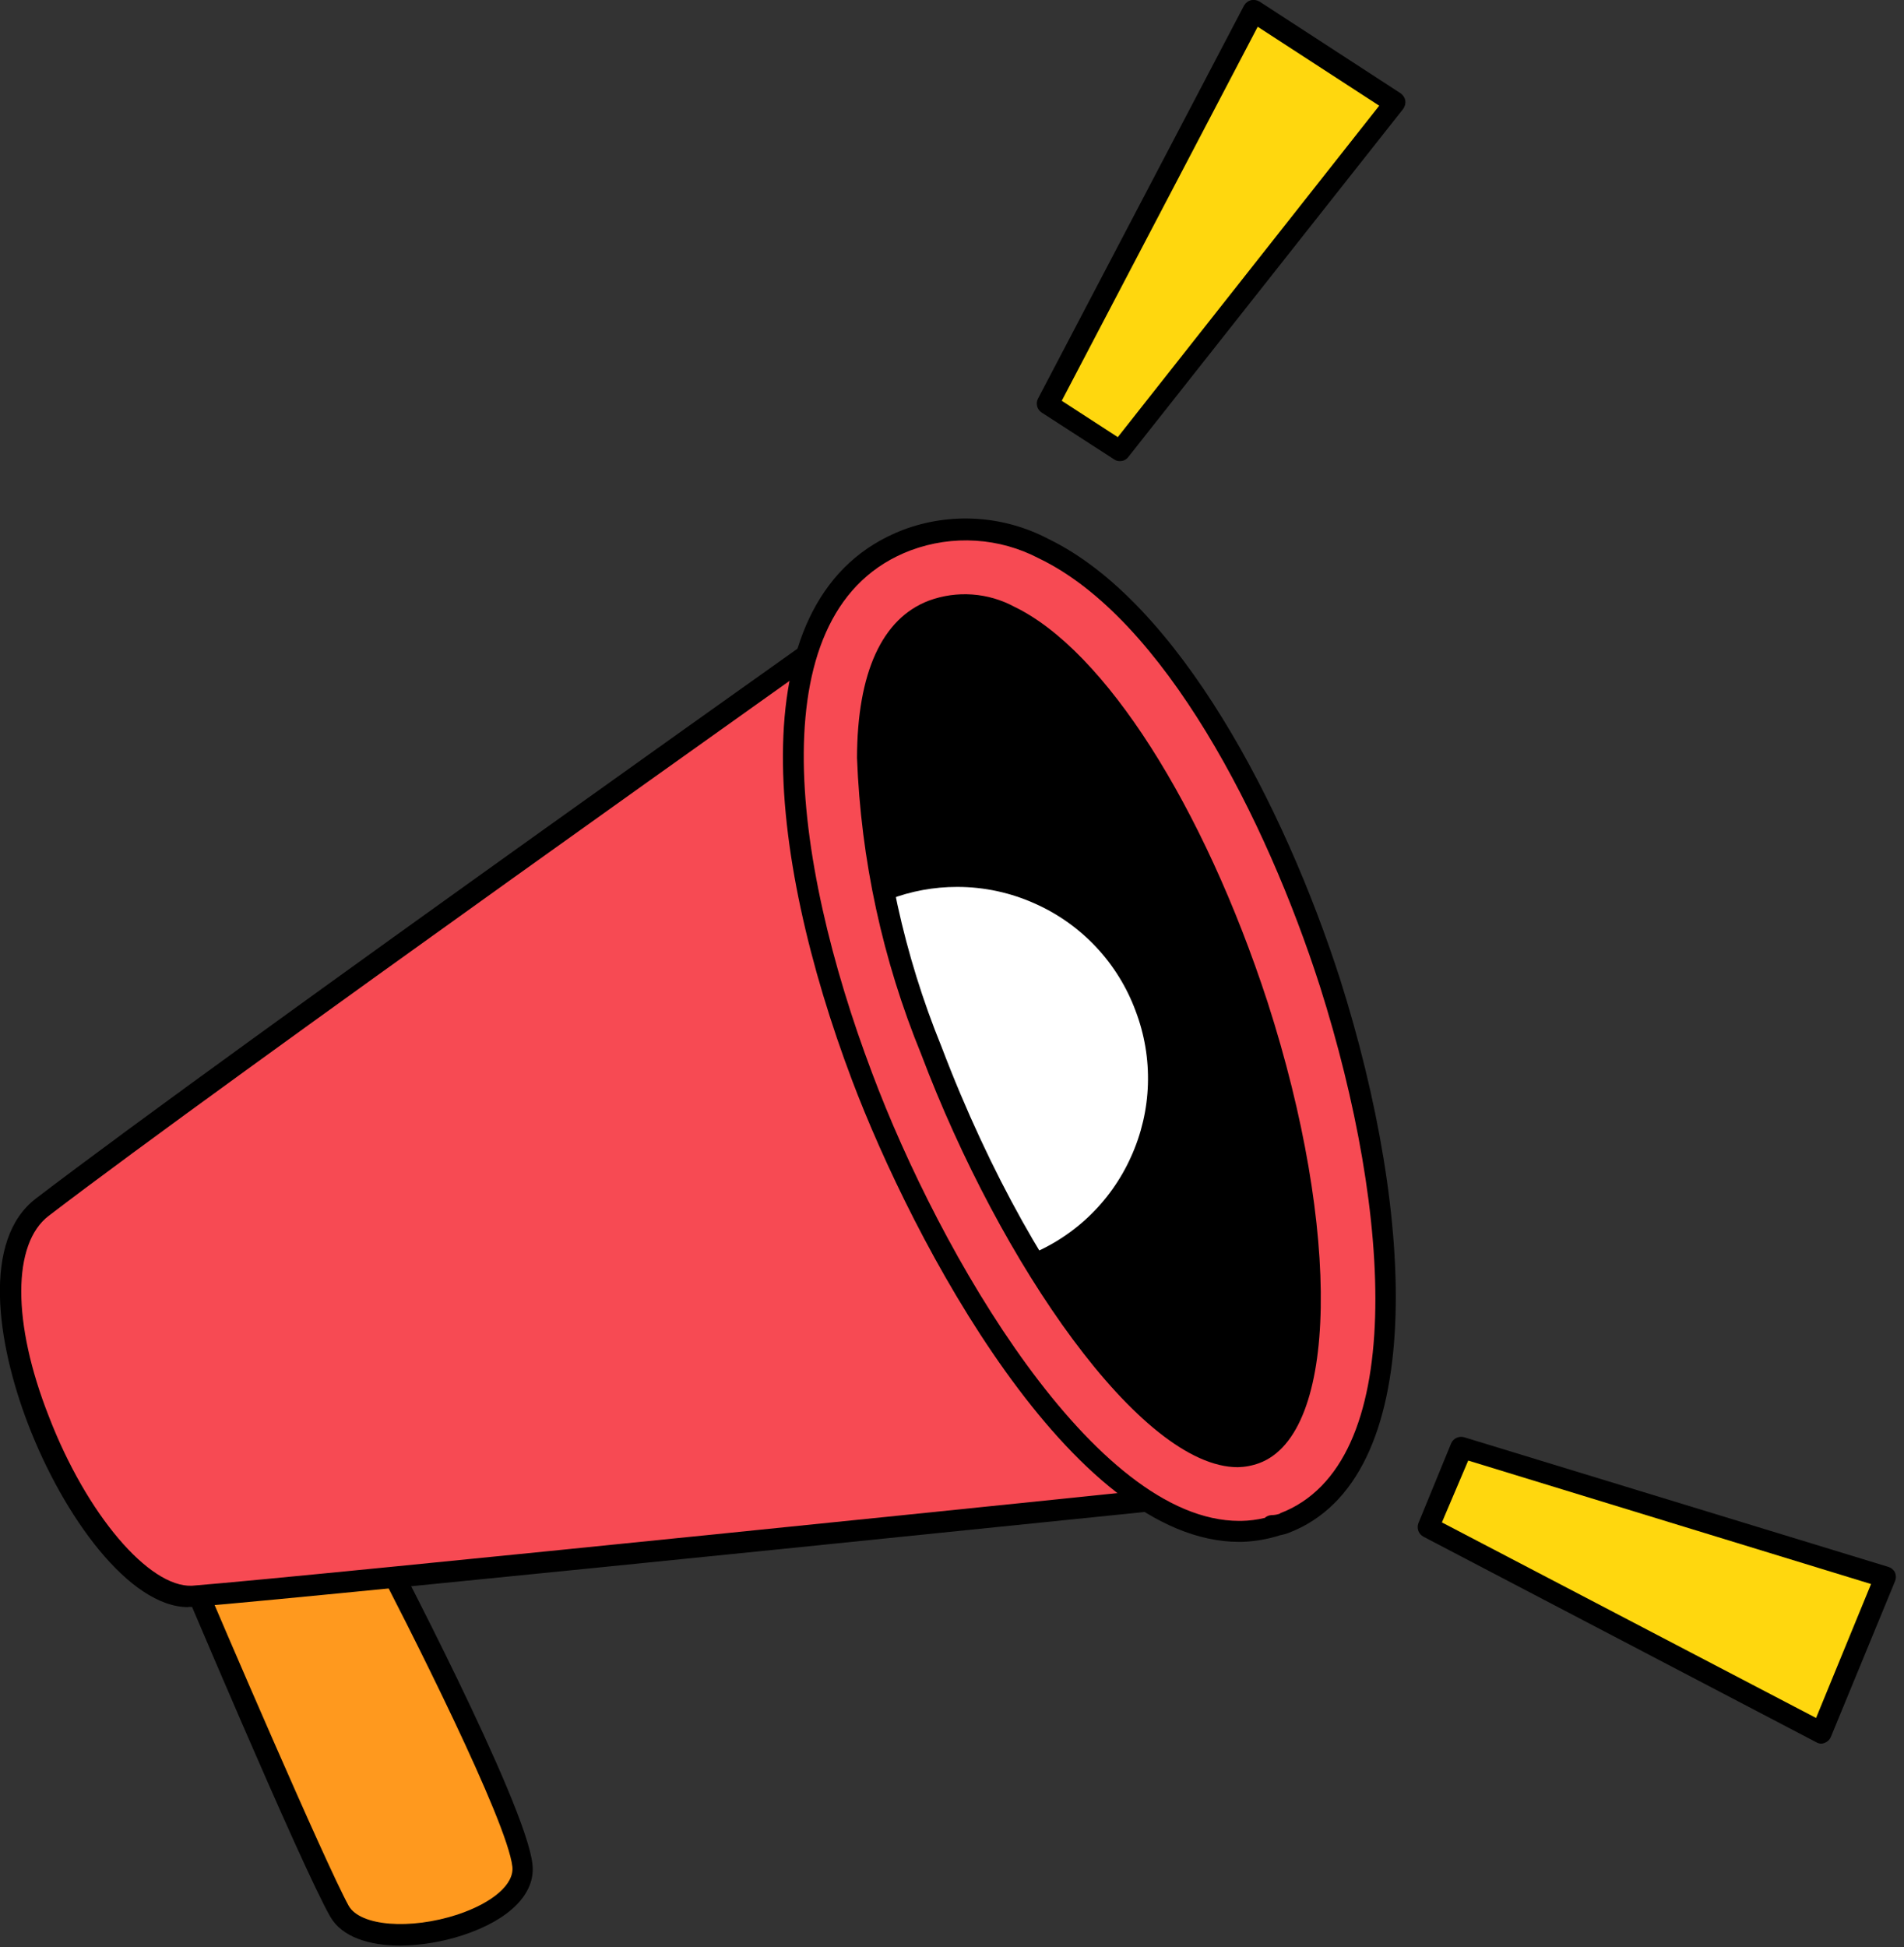 <svg width="89" height="91" viewBox="0 0 89 91" fill="none" xmlns="http://www.w3.org/2000/svg">
<rect x="0" y="0" width="89" height="91" fill="#333333" stroke="none"/>
<g clip-path="url(#clip0_206_107)">
<path d="M8.48 72.64C8.48 72.64 14.53 87.01 15.87 89.33C17.21 91.65 24.76 89.96 24.45 87.2C24.14 84.44 17.45 71.79 17.45 71.79L8.48 72.64Z" fill="#FF991E"/>
<path d="M18.72 90.93C17.27 90.93 15.98 90.53 15.44 89.58C14.1 87.26 8.26 73.42 8.02 72.83C7.986 72.76 7.968 72.683 7.968 72.605C7.968 72.527 7.986 72.45 8.02 72.38C8.061 72.314 8.117 72.258 8.183 72.217C8.248 72.175 8.323 72.149 8.4 72.14L17.4 71.29C17.499 71.285 17.597 71.307 17.683 71.355C17.77 71.403 17.842 71.474 17.89 71.56C18.16 72.08 24.61 84.31 24.89 87.14C25.04 88.49 23.83 89.72 21.64 90.44C20.697 90.75 19.712 90.915 18.72 90.93ZM9.2 73.07C10.39 75.87 15.2 87.07 16.3 89.07C16.84 90.02 19.17 90.2 21.38 89.48C23.03 88.93 24.04 88.06 23.95 87.24C23.71 85.11 19.12 76.02 17.17 72.31L9.2 73.07Z" fill="black"/>
<path d="M8.97 74.61C4.24 74.98 -2.54 59.88 1.97 56.42C10.88 49.6 42.97 26.89 42.97 26.89L59.38 69.55C59.38 69.55 15.1 74.12 8.97 74.61Z" fill="#F74A53"/>
<path d="M8.8 75.11C6.04 75.11 2.96 70.86 1.31 66.55C-0.16 62.72 -0.84 57.94 1.67 56.02C10.49 49.27 42.36 26.71 42.67 26.49C42.731 26.444 42.801 26.414 42.876 26.402C42.951 26.39 43.028 26.396 43.1 26.42C43.173 26.439 43.24 26.476 43.295 26.526C43.351 26.576 43.394 26.64 43.42 26.71L59.82 69.37C59.854 69.44 59.872 69.517 59.872 69.595C59.872 69.673 59.854 69.75 59.82 69.82C59.781 69.885 59.727 69.939 59.663 69.979C59.598 70.019 59.526 70.043 59.45 70.05C59 70.1 15.09 74.62 9.03 75.1H8.82L8.8 75.11ZM42.74 27.67C38.54 30.67 10.46 50.56 2.28 56.82C0.57 58.12 0.56 61.82 2.28 66.19C4.05 70.79 6.97 74.19 8.97 74.11C14.62 73.66 53.21 69.69 58.71 69.11L42.74 27.67Z" fill="black"/>
<path d="M42.97 26.89C30.5 31.61 48.97 73.49 59.38 69.55C69.79 65.61 55.91 22 42.97 26.89Z" fill="black"/>
<mask id="mask0_206_107" style="mask-type:luminance" maskUnits="userSpaceOnUse" x="38" y="26" width="26" height="44">
<path d="M42.97 26.89C30.5 31.61 48.97 73.49 59.38 69.55C69.79 65.61 55.91 22 42.97 26.89Z" fill="white"/>
</mask>
<g mask="url(#mask0_206_107)">
<path d="M53.56 47.04C53.998 48.197 54.205 49.43 54.167 50.667C54.129 51.905 53.847 53.122 53.338 54.251C52.829 55.379 52.103 56.396 51.2 57.244C50.298 58.091 49.238 58.752 48.08 59.19C45.745 60.077 43.153 60 40.874 58.976C38.596 57.952 36.817 56.065 35.93 53.73C35.491 52.572 35.285 51.34 35.323 50.102C35.361 48.865 35.643 47.648 36.152 46.519C36.661 45.391 37.387 44.374 38.289 43.526C39.191 42.679 40.252 42.017 41.41 41.58C43.745 40.693 46.337 40.77 48.615 41.794C50.894 42.818 52.672 44.705 53.56 47.04Z" fill="white"/>
<path d="M44.74 60.3C43.333 60.3 41.942 60 40.66 59.42C39.471 58.887 38.4 58.124 37.507 57.175C36.614 56.226 35.919 55.109 35.46 53.89C34.998 52.67 34.782 51.37 34.823 50.066C34.864 48.762 35.162 47.479 35.7 46.29C36.233 45.101 36.996 44.029 37.945 43.137C38.894 42.245 40.011 41.549 41.23 41.09C42.448 40.628 43.746 40.411 45.049 40.453C46.351 40.494 47.633 40.792 48.82 41.33C50.011 41.863 51.085 42.628 51.979 43.579C52.873 44.529 53.571 45.648 54.03 46.87C54.492 48.089 54.709 49.386 54.667 50.689C54.626 51.992 54.328 53.273 53.79 54.46C53.255 55.649 52.49 56.721 51.539 57.613C50.588 58.506 49.471 59.201 48.25 59.66C47.128 60.083 45.939 60.3 44.74 60.3ZM44.74 41.45C43.66 41.449 42.589 41.645 41.58 42.03C40.477 42.438 39.467 43.062 38.608 43.866C37.75 44.67 37.06 45.636 36.58 46.71C36.096 47.776 35.828 48.928 35.792 50.099C35.756 51.27 35.952 52.436 36.37 53.53C36.778 54.633 37.402 55.643 38.206 56.502C39.01 57.36 39.977 58.05 41.05 58.53C42.116 59.014 43.268 59.282 44.439 59.318C45.609 59.354 46.776 59.157 47.87 58.74C48.973 58.332 49.983 57.707 50.842 56.904C51.7 56.1 52.39 55.133 52.87 54.06C53.354 52.993 53.622 51.842 53.658 50.671C53.694 49.5 53.497 48.334 53.08 47.24C52.672 46.137 52.047 45.127 51.244 44.268C50.44 43.41 49.473 42.72 48.4 42.24C47.253 41.72 46.009 41.45 44.75 41.45H44.74Z" fill="black"/>
</g>
<path d="M62.11 45.91C59.57 38 54.71 28.53 48.73 25.65C47.755 25.138 46.682 24.837 45.583 24.768C44.483 24.699 43.382 24.863 42.35 25.25C34.88 28.08 36.35 40.06 40.26 50.34C43.7 59.43 50.97 71.7 57.99 71.58C58.673 71.568 59.35 71.44 59.99 71.2C60.102 71.153 60.209 71.096 60.31 71.03C66.27 68.34 65.55 56.57 62.11 45.91ZM58.75 67.91C54.99 69.33 47.88 60.54 43.55 49.09C39.55 38.52 39.55 30.09 43.55 28.54C44.137 28.329 44.762 28.244 45.384 28.29C46.006 28.337 46.611 28.514 47.16 28.81C51.26 30.81 55.8 37.92 58.72 46.99C62.08 57.27 62.07 66.65 58.75 67.91Z" fill="#F74A53"/>
<path d="M59.25 46.83C56.25 37.65 51.64 30.4 47.42 28.36C46.812 28.031 46.141 27.835 45.451 27.785C44.762 27.735 44.069 27.832 43.42 28.07C41.23 28.9 40.07 31.44 40.06 35.42C40.24 40.177 41.256 44.865 43.06 49.27C46.77 59.09 53.33 68.57 57.86 68.57C58.202 68.562 58.539 68.498 58.86 68.38C62.56 67.01 62.7 57.54 59.25 46.83ZM58.58 67.44C55.46 68.62 48.58 60.95 44.01 48.92C42.258 44.623 41.261 40.056 41.06 35.42C41.06 31.94 42.06 29.66 43.77 29.01C44.294 28.82 44.852 28.745 45.407 28.788C45.962 28.831 46.502 28.992 46.99 29.26C50.99 31.18 55.41 38.2 58.29 47.14C61.8 58.02 61.27 66.42 58.63 67.44H58.58Z" fill="black"/>
<path d="M62.63 45.73C60.05 37.73 55.11 28.13 48.99 25.18C47.955 24.638 46.816 24.32 45.65 24.248C44.483 24.175 43.315 24.35 42.22 24.76C34.4 27.76 35.86 39.99 39.83 50.49C42.66 57.98 50.07 72.06 57.93 72.06H58.04C58.651 72.041 59.257 71.937 59.84 71.75C59.966 71.727 60.09 71.694 60.21 71.65C66.8 69.16 66.16 56.84 62.63 45.73ZM59.86 70.73C59.722 70.782 59.577 70.809 59.43 70.81C59.315 70.816 59.205 70.862 59.12 70.94C58.76 71.027 58.391 71.073 58.02 71.08H57.93C51.15 71.08 43.93 58.59 40.77 50.16C36.97 40.11 35.44 28.41 42.57 25.72C43.541 25.358 44.577 25.204 45.611 25.27C46.645 25.335 47.653 25.618 48.57 26.1C54.41 28.91 59.18 38.25 61.7 46.1C65.07 56.73 65.83 68.46 59.82 70.73H59.86Z" fill="black"/>
<path d="M52.35 21.06L48.97 18.86L58.6 0.5L65.2 4.78L52.35 21.06Z" fill="#FFD70E"/>
<path d="M52.35 21.55C52.254 21.554 52.158 21.526 52.08 21.47L48.69 19.28C48.586 19.212 48.511 19.108 48.48 18.988C48.448 18.868 48.462 18.74 48.52 18.63L58.15 0.26C58.22 0.138 58.335 0.048 58.47 0.01C58.606 -0.021 58.749 0.001 58.87 0.07L65.47 4.36C65.585 4.44 65.663 4.562 65.69 4.7C65.707 4.838 65.671 4.977 65.59 5.09L52.74 21.36C52.694 21.42 52.635 21.468 52.568 21.502C52.5 21.535 52.425 21.551 52.35 21.55ZM49.63 18.73L52.25 20.43L64.47 4.94L58.79 1.25L49.63 18.73Z" fill="black"/>
<path d="M66.77 71.39L68.3 67.66L88.13 73.71L85.15 80.99L66.77 71.39Z" fill="#FFD70E"/>
<path d="M85.14 81.49C85.059 81.49 84.98 81.47 84.91 81.43L66.54 71.82C66.43 71.762 66.345 71.666 66.301 71.55C66.257 71.434 66.257 71.306 66.3 71.19L67.83 67.46C67.879 67.346 67.968 67.253 68.08 67.2C68.192 67.146 68.32 67.136 68.44 67.17L88.27 73.23C88.337 73.25 88.399 73.283 88.452 73.328C88.505 73.373 88.549 73.428 88.58 73.49C88.607 73.555 88.621 73.625 88.621 73.695C88.621 73.765 88.607 73.835 88.58 73.9L85.58 81.18C85.552 81.245 85.51 81.303 85.459 81.351C85.407 81.399 85.346 81.436 85.28 81.46C85.235 81.477 85.188 81.487 85.14 81.49ZM67.4 71.15L84.89 80.29L87.46 74.03L68.63 68.26L67.4 71.15Z" fill="black"/>
</g>
<defs>
<clipPath id="clip0_206_107">
<rect width="88.63" height="90.93" fill="white"/>
</clipPath>
</defs>
</svg>
